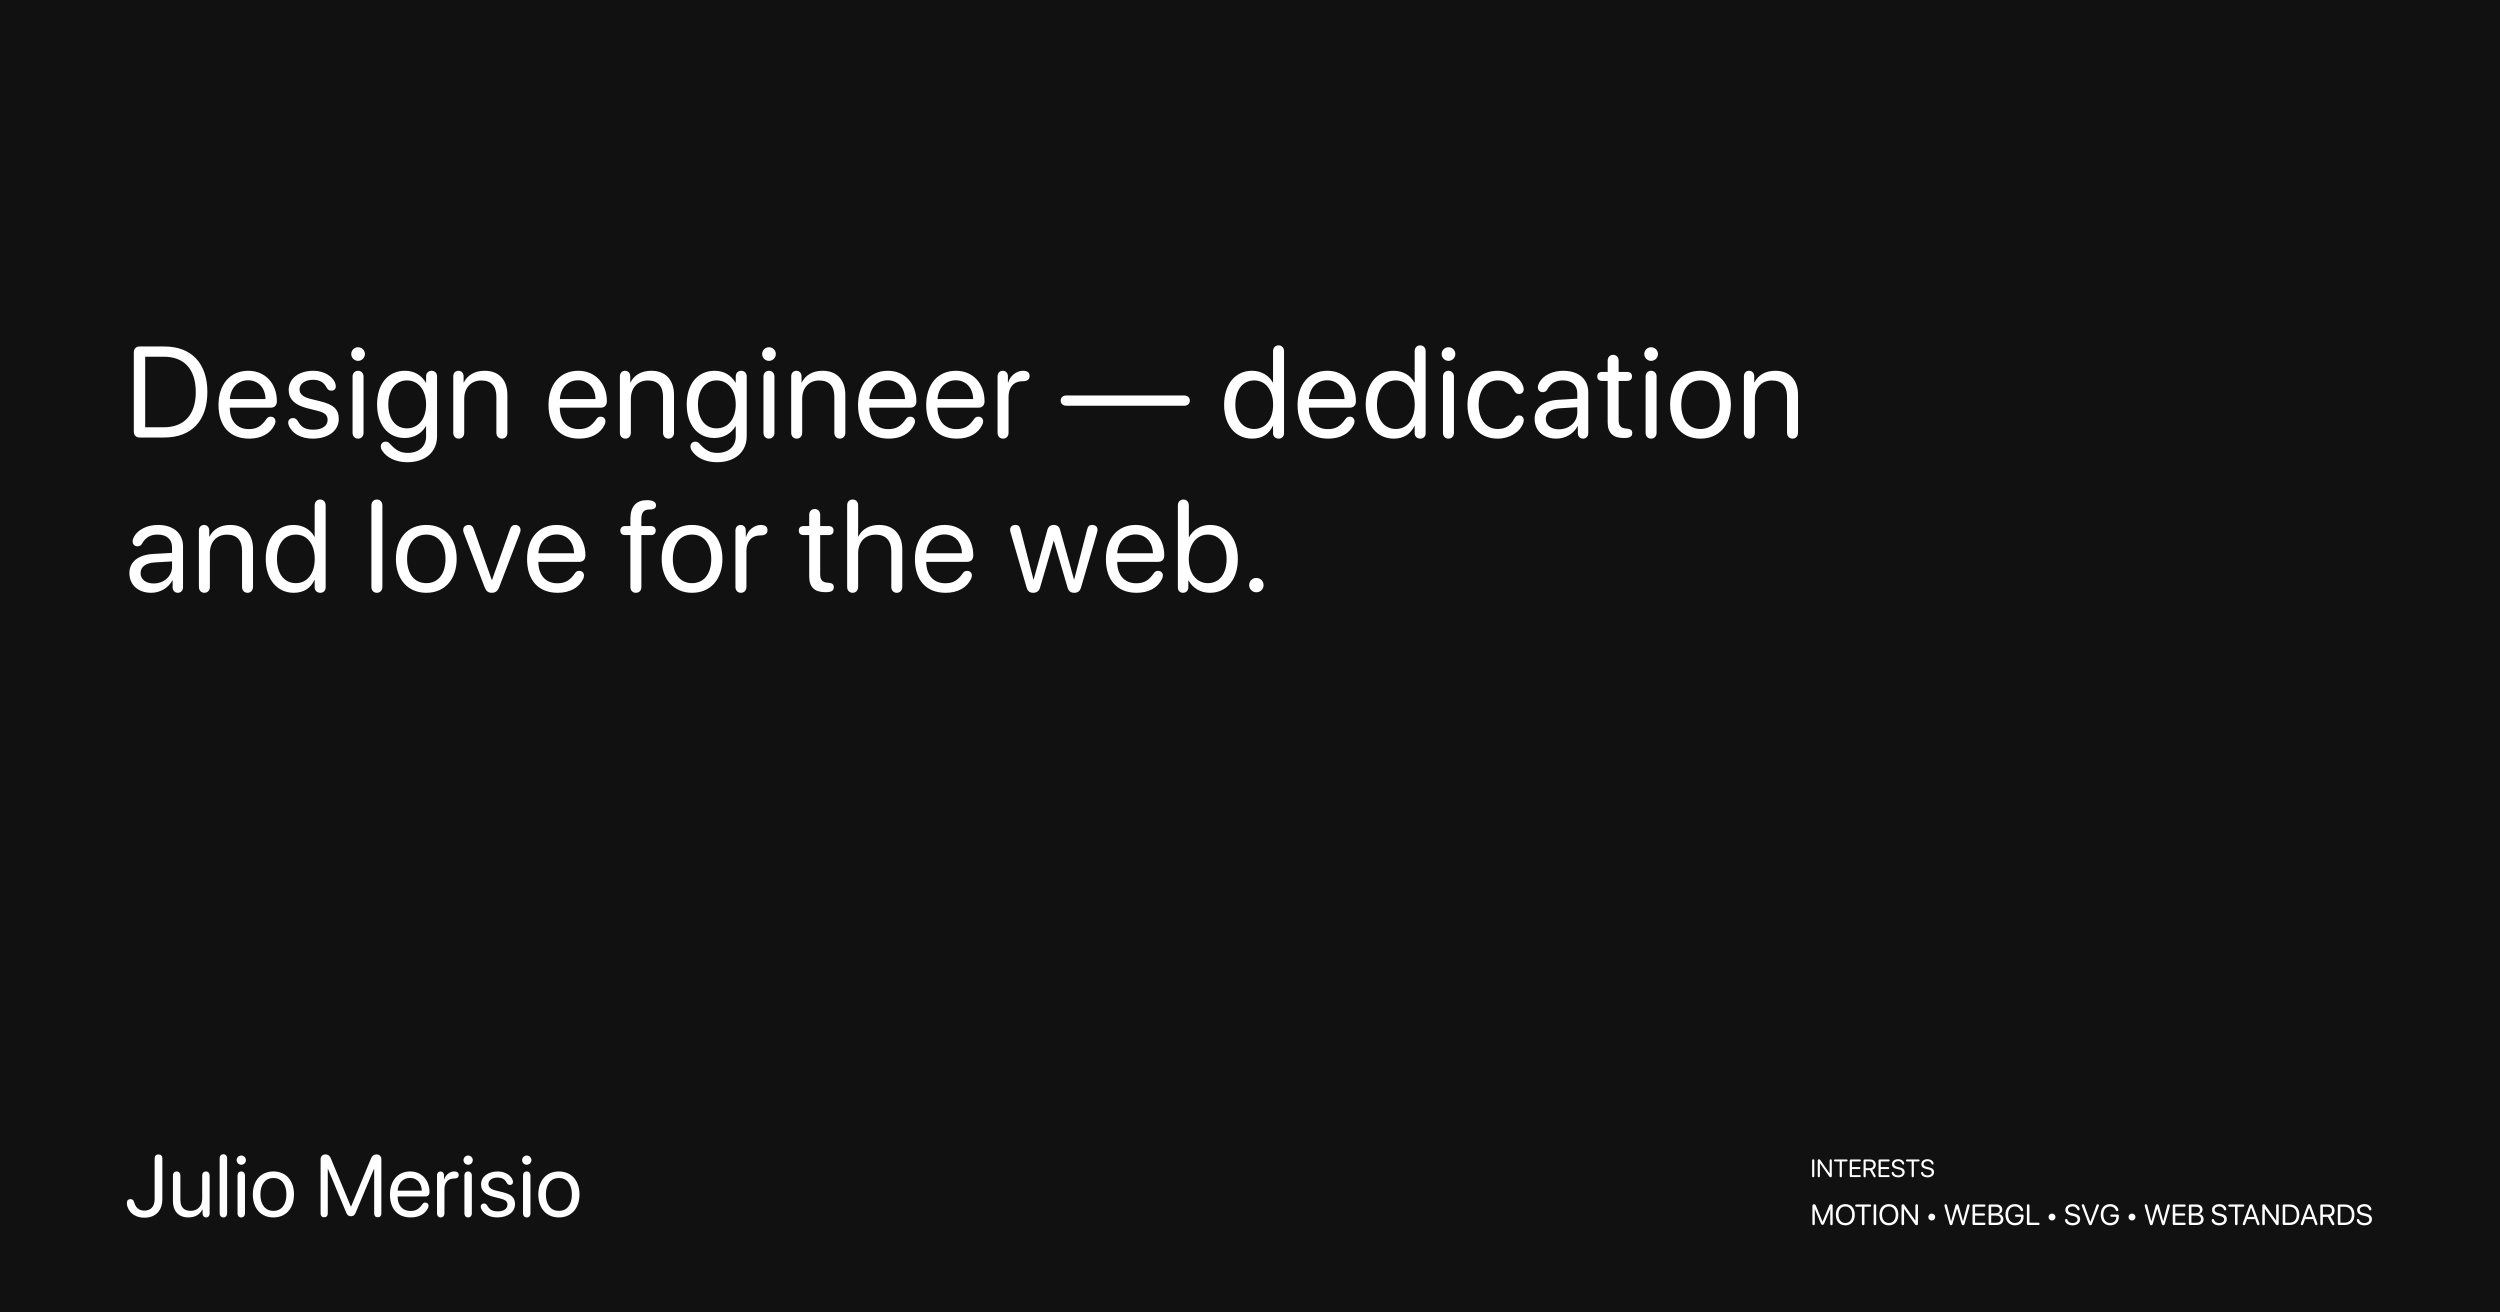 <svg width="1200" height="630" viewBox="0 0 1200 630" fill="none" xmlns="http://www.w3.org/2000/svg">
<rect width="1200" height="630" fill="#111111"/>
<path d="M66.963 210C65.298 210 64.238 208.91 64.238 207.185V169.131C64.238 167.405 65.298 166.315 66.963 166.315H78.921C91.878 166.315 99.537 174.398 99.537 188.143C99.537 201.917 91.908 210 78.921 210H66.963ZM69.688 205.096H78.558C88.457 205.096 93.967 199.041 93.967 188.203C93.967 177.274 88.487 171.22 78.558 171.22H69.688V205.096ZM119.63 210.545C110.336 210.545 104.887 204.551 104.887 194.379C104.887 184.449 110.488 177.971 119.176 177.971C127.229 177.971 132.89 183.995 132.89 192.623C132.89 194.53 131.8 195.681 129.984 195.681H110.306C110.306 202.038 113.787 205.974 119.418 205.974C123.172 205.974 125.473 204.642 127.925 201.069C128.47 200.312 129.076 200.01 129.893 200.01C131.285 200.01 132.224 200.918 132.224 202.311C132.224 202.734 132.073 203.279 131.83 203.854C129.802 208.123 125.382 210.545 119.63 210.545ZM110.336 191.563H127.441C127.32 186.114 123.959 182.542 119.085 182.542C114.181 182.542 110.669 186.145 110.336 191.563ZM150.077 210.545C144.476 210.545 140.087 208.032 138.573 204.097C138.391 203.643 138.331 203.249 138.331 202.855C138.331 201.463 139.36 200.676 140.722 200.676C141.661 200.676 142.418 201.16 143.023 202.25C144.597 205.005 146.474 206.246 150.501 206.246C154.527 206.246 157.252 204.49 157.252 201.554C157.252 199.283 155.95 198.072 152.408 197.194L147.594 195.983C141.509 194.47 138.573 191.594 138.573 187.174C138.573 181.694 143.386 177.971 150.501 177.971C155.677 177.971 160.279 180.877 161.096 184.661C161.157 184.964 161.187 185.206 161.187 185.448C161.187 186.689 160.4 187.507 159.129 187.507C158.099 187.507 157.373 187.174 156.798 186.084C155.435 183.45 153.407 182.3 150.198 182.3C146.414 182.3 143.78 184.207 143.78 186.901C143.78 189.081 145.475 190.595 148.926 191.442L153.619 192.593C160.188 194.197 162.61 196.498 162.61 201.13C162.61 206.761 157.554 210.545 150.077 210.545ZM171.865 173.218C170.079 173.218 168.596 171.734 168.596 169.948C168.596 168.132 170.079 166.679 171.865 166.679C173.682 166.679 175.165 168.132 175.165 169.948C175.165 171.734 173.682 173.218 171.865 173.218ZM171.865 210.545C170.321 210.545 169.231 209.395 169.231 207.729V180.786C169.231 179.121 170.321 177.971 171.865 177.971C173.409 177.971 174.499 179.121 174.499 180.786V207.729C174.499 209.395 173.409 210.545 171.865 210.545ZM195.258 221.867C189.991 221.807 185.601 219.718 183.391 216.236C182.967 215.57 182.785 214.965 182.785 214.269C182.785 212.937 183.754 211.998 185.147 211.998C186.025 211.998 186.539 212.301 187.357 213.209C190.051 216.176 192.261 217.326 195.47 217.387C201.101 217.478 204.522 214.238 204.522 209.546V204.581H204.401C202.463 208.002 198.709 210.242 194.289 210.242C186.267 210.242 180.999 203.915 180.999 194.137C180.999 184.268 186.267 177.971 194.41 177.971C198.861 177.971 202.342 180.15 204.431 183.692H204.522V180.695C204.522 179.061 205.642 177.971 207.156 177.971C208.669 177.971 209.789 179.061 209.789 180.695V209.364C209.789 216.872 204.219 221.958 195.258 221.867ZM195.349 205.61C200.828 205.61 204.522 201.069 204.522 194.137C204.522 187.204 200.828 182.603 195.349 182.603C189.93 182.603 186.388 187.083 186.388 194.137C186.388 201.19 189.93 205.61 195.349 205.61ZM220.195 210.545C218.651 210.545 217.561 209.395 217.561 207.729V180.635C217.561 179.061 218.59 177.971 220.044 177.971C221.497 177.971 222.526 179.061 222.526 180.635V183.541H222.647C224.403 180.15 227.763 177.971 232.637 177.971C239.54 177.971 243.536 182.421 243.536 189.565V207.729C243.536 209.395 242.446 210.545 240.902 210.545C239.358 210.545 238.268 209.395 238.268 207.729V190.504C238.268 185.418 235.877 182.633 231.033 182.633C226.068 182.633 222.829 186.145 222.829 191.473V207.729C222.829 209.395 221.739 210.545 220.195 210.545ZM278.031 210.545C268.737 210.545 263.287 204.551 263.287 194.379C263.287 184.449 268.888 177.971 277.576 177.971C285.629 177.971 291.29 183.995 291.29 192.623C291.29 194.53 290.2 195.681 288.384 195.681H268.706C268.706 202.038 272.188 205.974 277.819 205.974C281.572 205.974 283.873 204.642 286.325 201.069C286.87 200.312 287.476 200.01 288.293 200.01C289.686 200.01 290.624 200.918 290.624 202.311C290.624 202.734 290.473 203.279 290.231 203.854C288.202 208.123 283.782 210.545 278.031 210.545ZM268.737 191.563H285.841C285.72 186.114 282.36 182.542 277.486 182.542C272.581 182.542 269.07 186.145 268.737 191.563ZM300.182 210.545C298.638 210.545 297.548 209.395 297.548 207.729V180.635C297.548 179.061 298.578 177.971 300.031 177.971C301.484 177.971 302.513 179.061 302.513 180.635V183.541H302.634C304.39 180.15 307.751 177.971 312.625 177.971C319.527 177.971 323.523 182.421 323.523 189.565V207.729C323.523 209.395 322.433 210.545 320.889 210.545C319.345 210.545 318.255 209.395 318.255 207.729V190.504C318.255 185.418 315.864 182.633 311.02 182.633C306.055 182.633 302.816 186.145 302.816 191.473V207.729C302.816 209.395 301.726 210.545 300.182 210.545ZM343.889 221.867C338.621 221.807 334.231 219.718 332.021 216.236C331.598 215.57 331.416 214.965 331.416 214.269C331.416 212.937 332.385 211.998 333.777 211.998C334.655 211.998 335.17 212.301 335.987 213.209C338.682 216.176 340.891 217.326 344.1 217.387C349.731 217.478 353.152 214.238 353.152 209.546V204.581H353.031C351.094 208.002 347.34 210.242 342.92 210.242C334.897 210.242 329.63 203.915 329.63 194.137C329.63 184.268 334.897 177.971 343.041 177.971C347.491 177.971 350.973 180.15 353.061 183.692H353.152V180.695C353.152 179.061 354.272 177.971 355.786 177.971C357.3 177.971 358.42 179.061 358.42 180.695V209.364C358.42 216.872 352.849 221.958 343.889 221.867ZM343.979 205.61C349.459 205.61 353.152 201.069 353.152 194.137C353.152 187.204 349.459 182.603 343.979 182.603C338.56 182.603 335.018 187.083 335.018 194.137C335.018 201.19 338.56 205.61 343.979 205.61ZM369.098 173.218C367.312 173.218 365.828 171.734 365.828 169.948C365.828 168.132 367.312 166.679 369.098 166.679C370.914 166.679 372.398 168.132 372.398 169.948C372.398 171.734 370.914 173.218 369.098 173.218ZM369.098 210.545C367.554 210.545 366.464 209.395 366.464 207.729V180.786C366.464 179.121 367.554 177.971 369.098 177.971C370.642 177.971 371.732 179.121 371.732 180.786V207.729C371.732 209.395 370.642 210.545 369.098 210.545ZM382.41 210.545C380.866 210.545 379.776 209.395 379.776 207.729V180.635C379.776 179.061 380.805 177.971 382.258 177.971C383.711 177.971 384.741 179.061 384.741 180.635V183.541H384.862C386.618 180.15 389.978 177.971 394.852 177.971C401.754 177.971 405.751 182.421 405.751 189.565V207.729C405.751 209.395 404.661 210.545 403.117 210.545C401.573 210.545 400.483 209.395 400.483 207.729V190.504C400.483 185.418 398.091 182.633 393.248 182.633C388.283 182.633 385.043 186.145 385.043 191.473V207.729C385.043 209.395 383.954 210.545 382.41 210.545ZM426.6 210.545C417.306 210.545 411.857 204.551 411.857 194.379C411.857 184.449 417.458 177.971 426.146 177.971C434.199 177.971 439.86 183.995 439.86 192.623C439.86 194.53 438.77 195.681 436.954 195.681H417.276C417.276 202.038 420.758 205.974 426.389 205.974C430.142 205.974 432.443 204.642 434.895 201.069C435.44 200.312 436.046 200.01 436.863 200.01C438.256 200.01 439.194 200.918 439.194 202.311C439.194 202.734 439.043 203.279 438.801 203.854C436.772 208.123 432.352 210.545 426.6 210.545ZM417.306 191.563H434.411C434.29 186.114 430.93 182.542 426.056 182.542C421.151 182.542 417.639 186.145 417.306 191.563ZM459.318 210.545C450.024 210.545 444.574 204.551 444.574 194.379C444.574 184.449 450.175 177.971 458.863 177.971C466.916 177.971 472.577 183.995 472.577 192.623C472.577 194.53 471.487 195.681 469.671 195.681H449.993C449.993 202.038 453.475 205.974 459.106 205.974C462.86 205.974 465.16 204.642 467.612 201.069C468.157 200.312 468.763 200.01 469.58 200.01C470.973 200.01 471.911 200.918 471.911 202.311C471.911 202.734 471.76 203.279 471.518 203.854C469.489 208.123 465.069 210.545 459.318 210.545ZM450.024 191.563H467.128C467.007 186.114 463.647 182.542 458.773 182.542C453.868 182.542 450.357 186.145 450.024 191.563ZM481.469 210.545C479.925 210.545 478.835 209.395 478.835 207.729V180.635C478.835 179.061 479.865 177.971 481.318 177.971C482.771 177.971 483.8 179.061 483.8 180.635V183.662H483.921C484.83 180.393 487.917 177.971 491.066 177.971C492.216 177.971 493.034 178.243 493.548 178.728C494.002 179.151 494.214 179.757 494.214 180.483C494.214 181.301 493.942 181.906 493.397 182.33C492.852 182.784 492.035 182.996 490.884 182.996C486.131 182.996 484.103 186.417 484.103 190.443V207.729C484.103 209.395 483.013 210.545 481.469 210.545ZM511.726 194.742C510.242 194.742 509.122 193.773 509.122 192.29C509.122 190.807 510.242 189.838 511.726 189.838H568.519C570.002 189.838 571.122 190.807 571.122 192.29C571.122 193.773 570.002 194.742 568.519 194.742H511.726ZM601.046 210.545C593.023 210.545 587.574 204.127 587.574 194.258C587.574 184.389 592.993 177.971 600.925 177.971C605.435 177.971 609.068 180.181 610.945 183.632H611.066V168.586C611.066 166.921 612.156 165.771 613.7 165.771C615.244 165.771 616.334 166.921 616.334 168.586V207.972C616.334 209.485 615.274 210.545 613.76 210.545C612.277 210.545 611.066 209.516 611.066 207.972V204.369H610.975C609.25 208.123 605.98 210.545 601.046 210.545ZM602.045 205.913C607.464 205.913 611.096 201.312 611.096 194.258C611.096 187.234 607.464 182.603 602.045 182.603C596.474 182.603 592.963 187.144 592.963 194.258C592.963 201.402 596.474 205.913 602.045 205.913ZM637.577 210.545C628.283 210.545 622.834 204.551 622.834 194.379C622.834 184.449 628.435 177.971 637.123 177.971C645.176 177.971 650.837 183.995 650.837 192.623C650.837 194.53 649.747 195.681 647.931 195.681H628.253C628.253 202.038 631.734 205.974 637.365 205.974C641.119 205.974 643.42 204.642 645.872 201.069C646.417 200.312 647.023 200.01 647.84 200.01C649.232 200.01 650.171 200.918 650.171 202.311C650.171 202.734 650.02 203.279 649.777 203.854C647.749 208.123 643.329 210.545 637.577 210.545ZM628.283 191.563H645.388C645.267 186.114 641.906 182.542 637.032 182.542C632.128 182.542 628.616 186.145 628.283 191.563ZM669.023 210.545C661 210.545 655.551 204.127 655.551 194.258C655.551 184.389 660.97 177.971 668.902 177.971C673.412 177.971 677.045 180.181 678.922 183.632H679.043V168.586C679.043 166.921 680.133 165.771 681.677 165.771C683.221 165.771 684.311 166.921 684.311 168.586V207.972C684.311 209.485 683.251 210.545 681.738 210.545C680.254 210.545 679.043 209.516 679.043 207.972V204.369H678.953C677.227 208.123 673.957 210.545 669.023 210.545ZM670.022 205.913C675.441 205.913 679.074 201.312 679.074 194.258C679.074 187.234 675.441 182.603 670.022 182.603C664.452 182.603 660.94 187.144 660.94 194.258C660.94 201.402 664.452 205.913 670.022 205.913ZM695.261 173.218C693.475 173.218 691.992 171.734 691.992 169.948C691.992 168.132 693.475 166.679 695.261 166.679C697.078 166.679 698.561 168.132 698.561 169.948C698.561 171.734 697.078 173.218 695.261 173.218ZM695.261 210.545C693.718 210.545 692.628 209.395 692.628 207.729V180.786C692.628 179.121 693.718 177.971 695.261 177.971C696.805 177.971 697.895 179.121 697.895 180.786V207.729C697.895 209.395 696.805 210.545 695.261 210.545ZM718.927 210.545C710.208 210.545 704.396 204.278 704.396 194.318C704.396 184.419 710.148 177.971 718.866 177.971C724.8 177.971 729.977 181.331 731.188 185.69C731.309 186.084 731.369 186.478 731.369 186.811C731.369 188.203 730.491 189.111 729.129 189.111C727.979 189.111 727.343 188.627 726.616 187.265C724.951 184.146 722.56 182.603 718.927 182.603C713.447 182.603 709.754 187.204 709.754 194.258C709.754 201.493 713.508 205.913 718.927 205.913C722.711 205.913 725.012 204.278 726.647 201.251C727.403 199.828 727.979 199.404 729.129 199.404C730.491 199.404 731.399 200.343 731.399 201.705C731.399 202.099 731.309 202.553 731.157 203.037C729.644 207.396 724.648 210.545 718.927 210.545ZM747.103 210.545C740.836 210.545 736.628 206.761 736.628 201.1C736.628 195.711 740.776 192.32 748.041 191.896L757.093 191.382V188.748C757.093 184.903 754.55 182.603 750.191 182.603C746.77 182.603 744.439 183.844 742.683 186.962C742.199 187.84 741.502 188.233 740.503 188.233C739.141 188.233 738.172 187.295 738.172 185.872C738.172 185.206 738.384 184.449 738.808 183.692C740.594 180.241 745.196 177.971 750.312 177.971C757.699 177.971 762.361 181.967 762.361 188.233V207.881C762.361 209.455 761.331 210.545 759.878 210.545C758.395 210.545 757.366 209.455 757.366 207.881V204.581H757.245C755.368 208.184 751.341 210.545 747.103 210.545ZM748.284 206.064C753.248 206.064 757.093 202.583 757.093 198.042V195.469L748.647 195.983C744.409 196.256 741.987 198.133 741.987 201.1C741.987 204.097 744.499 206.064 748.284 206.064ZM771.676 202.734V182.845H769.043C767.529 182.845 766.681 182.058 766.681 180.665C766.681 179.303 767.529 178.516 769.043 178.516H771.676V173.127C771.676 171.462 772.766 170.312 774.31 170.312C775.854 170.312 776.944 171.462 776.944 173.127V178.516H781.001C782.514 178.516 783.362 179.303 783.362 180.665C783.362 182.058 782.514 182.845 781.001 182.845H776.944V201.584C776.944 204.248 777.883 205.52 780.516 205.701L780.97 205.731C782.696 205.853 783.483 206.549 783.483 207.79C783.483 209.395 782.575 210.242 779.638 210.242H779.305C774.219 210.242 771.676 207.76 771.676 202.734ZM792.526 173.218C790.74 173.218 789.257 171.734 789.257 169.948C789.257 168.132 790.74 166.679 792.526 166.679C794.343 166.679 795.826 168.132 795.826 169.948C795.826 171.734 794.343 173.218 792.526 173.218ZM792.526 210.545C790.982 210.545 789.893 209.395 789.893 207.729V180.786C789.893 179.121 790.982 177.971 792.526 177.971C794.07 177.971 795.16 179.121 795.16 180.786V207.729C795.16 209.395 794.07 210.545 792.526 210.545ZM816.252 210.545C807.534 210.545 801.66 204.278 801.66 194.258C801.66 184.207 807.534 177.971 816.252 177.971C824.941 177.971 830.814 184.207 830.814 194.258C830.814 204.278 824.941 210.545 816.252 210.545ZM816.252 205.913C821.823 205.913 825.455 201.675 825.455 194.258C825.455 186.841 821.823 182.603 816.252 182.603C810.682 182.603 807.019 186.841 807.019 194.258C807.019 201.675 810.682 205.913 816.252 205.913ZM839.706 210.545C838.162 210.545 837.072 209.395 837.072 207.729V180.635C837.072 179.061 838.101 177.971 839.554 177.971C841.007 177.971 842.037 179.061 842.037 180.635V183.541H842.158C843.914 180.15 847.274 177.971 852.148 177.971C859.05 177.971 863.047 182.421 863.047 189.565V207.729C863.047 209.395 861.957 210.545 860.413 210.545C858.869 210.545 857.779 209.395 857.779 207.729V190.504C857.779 185.418 855.387 182.633 850.544 182.633C845.579 182.633 842.339 186.145 842.339 191.473V207.729C842.339 209.395 841.25 210.545 839.706 210.545ZM72.594 284.545C66.327 284.545 62.119 280.761 62.119 275.1C62.119 269.711 66.267 266.32 73.532 265.896L82.584 265.382V262.748C82.584 258.903 80.041 256.603 75.682 256.603C72.261 256.603 69.93 257.844 68.174 260.962C67.689 261.84 66.993 262.233 65.994 262.233C64.632 262.233 63.663 261.295 63.663 259.872C63.663 259.206 63.875 258.449 64.299 257.692C66.085 254.241 70.686 251.971 75.803 251.971C83.189 251.971 87.852 255.967 87.852 262.233V281.881C87.852 283.455 86.822 284.545 85.369 284.545C83.886 284.545 82.856 283.455 82.856 281.881V278.581H82.735C80.858 282.184 76.832 284.545 72.594 284.545ZM73.774 280.064C78.739 280.064 82.584 276.583 82.584 272.042V269.469L74.138 269.983C69.899 270.256 67.478 272.133 67.478 275.1C67.478 278.097 69.99 280.064 73.774 280.064ZM98.106 284.545C96.562 284.545 95.472 283.395 95.472 281.729V254.635C95.472 253.061 96.501 251.971 97.954 251.971C99.407 251.971 100.437 253.061 100.437 254.635V257.541H100.558C102.314 254.15 105.674 251.971 110.548 251.971C117.451 251.971 121.447 256.421 121.447 263.565V281.729C121.447 283.395 120.357 284.545 118.813 284.545C117.269 284.545 116.179 283.395 116.179 281.729V264.504C116.179 259.418 113.787 256.633 108.944 256.633C103.979 256.633 100.74 260.145 100.74 265.473V281.729C100.74 283.395 99.65 284.545 98.106 284.545ZM141.025 284.545C133.003 284.545 127.553 278.127 127.553 268.258C127.553 258.389 132.972 251.971 140.904 251.971C145.415 251.971 149.048 254.181 150.924 257.632H151.046V242.586C151.046 240.921 152.135 239.771 153.679 239.771C155.223 239.771 156.313 240.921 156.313 242.586V281.972C156.313 283.485 155.254 284.545 153.74 284.545C152.256 284.545 151.046 283.516 151.046 281.972V278.369H150.955C149.229 282.123 145.96 284.545 141.025 284.545ZM142.024 279.913C147.443 279.913 151.076 275.312 151.076 268.258C151.076 261.234 147.443 256.603 142.024 256.603C136.454 256.603 132.942 261.144 132.942 268.258C132.942 275.402 136.454 279.913 142.024 279.913ZM180.908 284.545C179.365 284.545 178.275 283.395 178.275 281.729V242.586C178.275 240.921 179.365 239.771 180.908 239.771C182.452 239.771 183.542 240.921 183.542 242.586V281.729C183.542 283.395 182.452 284.545 180.908 284.545ZM204.634 284.545C195.916 284.545 190.043 278.278 190.043 268.258C190.043 258.207 195.916 251.971 204.634 251.971C213.323 251.971 219.196 258.207 219.196 268.258C219.196 278.278 213.323 284.545 204.634 284.545ZM204.634 279.913C210.205 279.913 213.837 275.675 213.837 268.258C213.837 260.841 210.205 256.603 204.634 256.603C199.064 256.603 195.401 260.841 195.401 268.258C195.401 275.675 199.064 279.913 204.634 279.913ZM236.08 284.545C234.354 284.545 233.386 283.788 232.629 281.881L222.608 255.755C222.427 255.301 222.336 254.847 222.336 254.393C222.336 252.939 223.395 251.971 224.97 251.971C226.15 251.971 226.937 252.606 227.422 253.969L236.05 278.399H236.171L244.829 253.969C245.313 252.606 246.101 251.971 247.251 251.971C248.825 251.971 249.854 252.939 249.854 254.393C249.854 254.847 249.764 255.301 249.582 255.755L239.592 281.881C238.895 283.697 237.775 284.545 236.08 284.545ZM267.738 284.545C258.444 284.545 252.994 278.551 252.994 268.379C252.994 258.449 258.595 251.971 267.283 251.971C275.336 251.971 280.997 257.995 280.997 266.623C280.997 268.53 279.907 269.681 278.091 269.681H258.413C258.413 276.038 261.895 279.974 267.526 279.974C271.28 279.974 273.58 278.642 276.032 275.069C276.577 274.312 277.183 274.01 278 274.01C279.393 274.01 280.331 274.918 280.331 276.311C280.331 276.734 280.18 277.279 279.938 277.854C277.909 282.123 273.489 284.545 267.738 284.545ZM258.444 265.563H275.548C275.427 260.114 272.067 256.542 267.193 256.542C262.288 256.542 258.777 260.145 258.444 265.563ZM305.229 284.545C303.625 284.545 302.596 283.455 302.596 281.76V256.845H299.992C298.63 256.845 297.752 256.058 297.752 254.695C297.752 253.394 298.63 252.516 299.992 252.516H302.596V249.004C302.596 242.979 305.472 240.073 310.618 240.073C313.403 240.073 314.887 240.981 314.887 242.525C314.887 243.494 314.432 244.1 313.464 244.372C313.01 244.493 312.495 244.554 311.829 244.554C309.044 244.554 307.833 245.946 307.833 249.186V252.516H312.495C313.857 252.516 314.735 253.394 314.735 254.695C314.735 256.058 313.857 256.845 312.495 256.845H307.863V281.76C307.863 283.455 306.834 284.545 305.229 284.545ZM332.195 284.545C323.476 284.545 317.603 278.278 317.603 268.258C317.603 258.207 323.476 251.971 332.195 251.971C340.883 251.971 346.756 258.207 346.756 268.258C346.756 278.278 340.883 284.545 332.195 284.545ZM332.195 279.913C337.765 279.913 341.398 275.675 341.398 268.258C341.398 260.841 337.765 256.603 332.195 256.603C326.624 256.603 322.961 260.841 322.961 268.258C322.961 275.675 326.624 279.913 332.195 279.913ZM355.648 284.545C354.104 284.545 353.014 283.395 353.014 281.729V254.635C353.014 253.061 354.043 251.971 355.497 251.971C356.95 251.971 357.979 253.061 357.979 254.635V257.662H358.1C359.008 254.393 362.096 251.971 365.245 251.971C366.395 251.971 367.212 252.243 367.727 252.728C368.181 253.151 368.393 253.757 368.393 254.483C368.393 255.301 368.121 255.906 367.576 256.33C367.031 256.784 366.213 256.996 365.063 256.996C360.31 256.996 358.282 260.417 358.282 264.443V281.729C358.282 283.395 357.192 284.545 355.648 284.545ZM388.417 276.734V256.845H385.783C384.27 256.845 383.422 256.058 383.422 254.665C383.422 253.303 384.27 252.516 385.783 252.516H388.417V247.127C388.417 245.462 389.507 244.312 391.051 244.312C392.595 244.312 393.685 245.462 393.685 247.127V252.516H397.741C399.255 252.516 400.103 253.303 400.103 254.665C400.103 256.058 399.255 256.845 397.741 256.845H393.685V275.584C393.685 278.248 394.623 279.52 397.257 279.701L397.711 279.731C399.437 279.853 400.224 280.549 400.224 281.79C400.224 283.395 399.316 284.242 396.379 284.242H396.046C390.96 284.242 388.417 281.76 388.417 276.734ZM409.267 284.545C407.723 284.545 406.633 283.395 406.633 281.729V242.525C406.633 240.891 407.693 239.771 409.267 239.771C410.872 239.771 411.901 240.891 411.901 242.525V257.541H412.022C413.778 254.029 417.229 251.971 422.012 251.971C428.915 251.971 433.092 256.633 433.092 263.656V281.729C433.092 283.395 432.002 284.545 430.458 284.545C428.915 284.545 427.825 283.395 427.825 281.729V264.625C427.825 259.63 425.312 256.633 420.377 256.633C415.14 256.633 411.901 260.205 411.901 265.654V281.729C411.901 283.395 410.811 284.545 409.267 284.545ZM453.912 284.545C444.618 284.545 439.169 278.551 439.169 268.379C439.169 258.449 444.769 251.971 453.458 251.971C461.511 251.971 467.172 257.995 467.172 266.623C467.172 268.53 466.082 269.681 464.265 269.681H444.588C444.588 276.038 448.069 279.974 453.7 279.974C457.454 279.974 459.755 278.642 462.207 275.069C462.752 274.312 463.357 274.01 464.175 274.01C465.567 274.01 466.506 274.918 466.506 276.311C466.506 276.734 466.354 277.279 466.112 277.854C464.084 282.123 459.664 284.545 453.912 284.545ZM444.618 265.563H461.722C461.601 260.114 458.241 256.542 453.367 256.542C448.463 256.542 444.951 260.145 444.618 265.563ZM495.945 284.545C494.28 284.545 493.281 283.758 492.766 282.002L485.077 255.604C484.925 255.089 484.865 254.635 484.865 254.241C484.865 252.849 485.864 251.971 487.438 251.971C488.74 251.971 489.436 252.576 489.83 254.12L496.036 278.127H496.157L502.756 254.332C503.18 252.788 504.24 251.971 505.844 251.971C507.418 251.971 508.417 252.758 508.841 254.302L515.501 278.127H515.622L521.829 254.12C522.222 252.576 522.918 251.971 524.22 251.971C525.794 251.971 526.793 252.849 526.793 254.241C526.793 254.635 526.733 255.089 526.581 255.604L518.892 282.002C518.408 283.697 517.318 284.545 515.683 284.545C513.927 284.545 512.928 283.788 512.414 282.002L505.874 259.63H505.753L499.245 282.002C498.76 283.667 497.61 284.545 495.945 284.545ZM545.585 284.545C536.291 284.545 530.842 278.551 530.842 268.379C530.842 258.449 536.442 251.971 545.131 251.971C553.183 251.971 558.844 257.995 558.844 266.623C558.844 268.53 557.755 269.681 555.938 269.681H536.26C536.26 276.038 539.742 279.974 545.373 279.974C549.127 279.974 551.427 278.642 553.88 275.069C554.425 274.312 555.03 274.01 555.847 274.01C557.24 274.01 558.178 274.918 558.178 276.311C558.178 276.734 558.027 277.279 557.785 277.854C555.757 282.123 551.337 284.545 545.585 284.545ZM536.291 265.563H553.395C553.274 260.114 549.914 256.542 545.04 256.542C540.135 256.542 536.624 260.145 536.291 265.563ZM567.827 284.545C566.344 284.545 565.375 283.516 565.375 281.972V242.586C565.375 240.921 566.465 239.771 568.009 239.771C569.553 239.771 570.643 240.921 570.643 242.586V257.783H570.764C572.762 254.181 576.425 251.971 580.875 251.971C588.807 251.971 594.165 258.389 594.165 268.258C594.165 278.157 588.837 284.545 580.784 284.545C576.183 284.545 572.58 282.305 570.522 278.672H570.4V281.972C570.4 283.485 569.341 284.545 567.827 284.545ZM579.755 279.913C585.325 279.913 588.776 275.463 588.776 268.258C588.776 261.113 585.325 256.603 579.755 256.603C574.427 256.603 570.612 261.265 570.612 268.258C570.612 275.281 574.427 279.913 579.755 279.913ZM603.057 284.303C601.12 284.303 599.606 282.789 599.606 280.852C599.606 278.914 601.12 277.4 603.057 277.4C604.995 277.4 606.508 278.914 606.508 280.852C606.508 282.789 604.995 284.303 603.057 284.303Z" fill="white"/>
<path d="M870.531 588.096C870.176 588.096 869.957 587.87 869.957 587.501V578.806C869.957 578.348 870.271 578.04 870.743 578.04C871.16 578.04 871.413 578.238 871.604 578.696L874.79 586.366H874.845L878.023 578.696C878.215 578.245 878.481 578.04 878.905 578.04C879.37 578.04 879.678 578.341 879.678 578.806V587.501C879.678 587.87 879.459 588.096 879.104 588.096C878.748 588.096 878.529 587.87 878.529 587.501V580.398H878.481L875.556 587.398C875.398 587.768 875.173 587.932 874.817 587.932C874.462 587.932 874.229 587.768 874.079 587.412L871.153 580.398H871.105V587.501C871.105 587.87 870.887 588.096 870.531 588.096ZM885.755 588.164C882.959 588.164 881.209 586.202 881.209 583.071C881.209 579.94 882.959 577.972 885.755 577.972C888.551 577.972 890.301 579.94 890.301 583.071C890.301 586.202 888.551 588.164 885.755 588.164ZM885.755 587.029C887.771 587.029 889.036 585.498 889.036 583.071C889.036 580.638 887.771 579.106 885.755 579.106C883.738 579.106 882.474 580.638 882.474 583.071C882.474 585.498 883.738 587.029 885.755 587.029ZM894.327 588.096C893.951 588.096 893.712 587.85 893.712 587.46V579.243H891.087C890.738 579.243 890.499 579.018 890.499 578.689C890.499 578.361 890.738 578.136 891.087 578.136H897.567C897.916 578.136 898.155 578.361 898.155 578.689C898.155 579.018 897.916 579.243 897.567 579.243H894.942V587.46C894.942 587.85 894.703 588.096 894.327 588.096ZM899.967 588.096C899.591 588.096 899.352 587.85 899.352 587.46V578.676C899.352 578.286 899.591 578.04 899.967 578.04C900.343 578.04 900.582 578.286 900.582 578.676V587.46C900.582 587.85 900.343 588.096 899.967 588.096ZM906.659 588.164C903.863 588.164 902.113 586.202 902.113 583.071C902.113 579.94 903.863 577.972 906.659 577.972C909.455 577.972 911.205 579.94 911.205 583.071C911.205 586.202 909.455 588.164 906.659 588.164ZM906.659 587.029C908.676 587.029 909.94 585.498 909.94 583.071C909.94 580.638 908.676 579.106 906.659 579.106C904.643 579.106 903.378 580.638 903.378 583.071C903.378 585.498 904.643 587.029 906.659 587.029ZM913.345 588.096C912.969 588.096 912.736 587.85 912.736 587.46V578.758C912.736 578.327 913.017 578.04 913.44 578.04C913.769 578.04 913.933 578.136 914.151 578.45L919.333 585.881H919.395V578.676C919.395 578.286 919.627 578.04 920.003 578.04C920.379 578.04 920.611 578.286 920.611 578.676V587.426C920.611 587.843 920.352 588.096 919.914 588.096C919.579 588.096 919.422 588.007 919.203 587.692L914.015 580.282H913.953V587.46C913.953 587.85 913.721 588.096 913.345 588.096ZM927.242 585.84C926.326 585.84 925.581 585.095 925.581 584.179C925.581 583.263 926.326 582.518 927.242 582.518C928.158 582.518 928.903 583.263 928.903 584.179C928.903 585.095 928.158 585.84 927.242 585.84ZM936.484 588.096C936.115 588.096 935.91 587.911 935.794 587.508L933.381 578.942C933.34 578.792 933.326 578.71 933.326 578.601C933.326 578.272 933.579 578.04 933.935 578.04C934.256 578.04 934.461 578.218 934.543 578.532L936.484 586.188H936.539L938.617 578.73C938.754 578.238 938.973 578.04 939.39 578.04C939.793 578.04 940.012 578.238 940.142 578.703L942.227 586.188H942.281L944.223 578.532C944.305 578.211 944.517 578.04 944.831 578.04C945.187 578.04 945.439 578.272 945.439 578.601C945.439 578.71 945.426 578.792 945.385 578.942L942.972 587.508C942.855 587.911 942.65 588.096 942.281 588.096C941.898 588.096 941.693 587.925 941.57 587.515L939.417 580.173H939.349L937.195 587.515C937.072 587.925 936.867 588.096 936.484 588.096ZM947.422 588C947.046 588 946.807 587.754 946.807 587.364V578.771C946.807 578.382 947.046 578.136 947.422 578.136H952.433C952.781 578.136 953.021 578.361 953.021 578.689C953.021 579.018 952.781 579.243 952.433 579.243H948.037V582.408H952.187C952.528 582.408 952.768 582.627 952.768 582.955C952.768 583.276 952.528 583.502 952.187 583.502H948.037V586.893H952.433C952.781 586.893 953.021 587.118 953.021 587.446C953.021 587.774 952.781 588 952.433 588H947.422ZM955.16 588C954.784 588 954.545 587.754 954.545 587.364V578.771C954.545 578.382 954.784 578.136 955.16 578.136H958.284C959.973 578.136 961.114 579.12 961.114 580.597C961.114 581.622 960.362 582.579 959.412 582.75V582.805C960.752 582.976 961.613 583.919 961.613 585.231C961.613 586.968 960.369 588 958.271 588H955.16ZM955.775 582.388H957.621C959.077 582.388 959.87 581.807 959.87 580.74C959.87 579.763 959.2 579.223 958.004 579.223H955.775V582.388ZM955.775 586.913H958.086C959.569 586.913 960.349 586.312 960.349 585.17C960.349 584.028 959.542 583.447 957.97 583.447H955.775V586.913ZM967.144 588.164C964.389 588.164 962.625 586.154 962.625 583.017C962.625 579.934 964.382 577.972 967.144 577.972C968.948 577.972 970.425 578.901 970.958 580.282C971.04 580.494 971.054 580.651 971.054 580.802C971.054 581.137 970.835 581.362 970.493 581.362C970.192 581.362 970.008 581.212 969.851 580.85C969.345 579.708 968.388 579.106 967.144 579.106C965.113 579.106 963.89 580.569 963.89 583.01C963.89 585.491 965.134 587.029 967.144 587.029C968.894 587.029 970.097 585.895 970.097 584.24V584.062H967.8C967.458 584.062 967.212 583.844 967.212 583.522C967.212 583.201 967.458 582.982 967.8 582.982H970.712C971.088 582.982 971.327 583.229 971.327 583.618V583.919C971.327 586.585 969.775 588.164 967.144 588.164ZM973.521 588C973.146 588 972.906 587.754 972.906 587.364V578.676C972.906 578.286 973.146 578.04 973.521 578.04C973.897 578.04 974.137 578.286 974.137 578.676V586.893H978.409C978.758 586.893 978.997 587.118 978.997 587.446C978.997 587.774 978.758 588 978.409 588H973.521ZM984.965 585.84C984.049 585.84 983.304 585.095 983.304 584.179C983.304 583.263 984.049 582.518 984.965 582.518C985.881 582.518 986.626 583.263 986.626 584.179C986.626 585.095 985.881 585.84 984.965 585.84ZM994.829 588.164C992.977 588.164 991.657 587.33 991.288 586.141C991.247 586.004 991.22 585.854 991.22 585.71C991.22 585.32 991.438 585.074 991.787 585.074C992.095 585.074 992.286 585.231 992.382 585.56C992.683 586.578 993.653 587.057 994.897 587.057C996.237 587.057 997.208 586.353 997.208 585.382C997.208 584.555 996.661 584.008 995.294 583.707L994.2 583.468C992.225 583.037 991.37 582.142 991.37 580.74C991.37 579.113 992.806 577.972 994.85 577.972C996.497 577.972 997.823 578.799 998.179 580.132C998.199 580.207 998.213 580.31 998.213 580.439C998.213 580.774 997.98 580.993 997.652 580.993C997.338 580.993 997.146 580.829 997.037 580.515C996.695 579.517 995.882 579.079 994.815 579.079C993.585 579.079 992.635 579.681 992.635 580.686C992.635 581.465 993.161 581.998 994.508 582.292L995.602 582.531C997.659 582.982 998.473 583.803 998.473 585.197C998.473 587.022 997.037 588.164 994.829 588.164ZM1003.37 588.096C1002.98 588.096 1002.77 587.938 1002.61 587.528L999.3 578.915C999.245 578.778 999.225 578.669 999.225 578.573C999.225 578.252 999.471 578.04 999.84 578.04C1000.13 578.04 1000.32 578.177 1000.43 578.478L1003.35 586.503H1003.39L1006.31 578.478C1006.42 578.163 1006.59 578.04 1006.89 578.04C1007.25 578.04 1007.51 578.266 1007.51 578.573C1007.51 578.669 1007.48 578.785 1007.43 578.915L1004.12 587.535C1003.96 587.945 1003.76 588.096 1003.37 588.096ZM1012.88 588.164C1010.12 588.164 1008.36 586.154 1008.36 583.017C1008.36 579.934 1010.11 577.972 1012.88 577.972C1014.68 577.972 1016.16 578.901 1016.69 580.282C1016.77 580.494 1016.79 580.651 1016.79 580.802C1016.79 581.137 1016.57 581.362 1016.23 581.362C1015.92 581.362 1015.74 581.212 1015.58 580.85C1015.08 579.708 1014.12 579.106 1012.88 579.106C1010.85 579.106 1009.62 580.569 1009.62 583.01C1009.62 585.491 1010.87 587.029 1012.88 587.029C1014.63 587.029 1015.83 585.895 1015.83 584.24V584.062H1013.53C1013.19 584.062 1012.94 583.844 1012.94 583.522C1012.94 583.201 1013.19 582.982 1013.53 582.982H1016.44C1016.82 582.982 1017.06 583.229 1017.06 583.618V583.919C1017.06 586.585 1015.51 588.164 1012.88 588.164ZM1023.36 585.84C1022.44 585.84 1021.69 585.095 1021.69 584.179C1021.69 583.263 1022.44 582.518 1023.36 582.518C1024.27 582.518 1025.02 583.263 1025.02 584.179C1025.02 585.095 1024.27 585.84 1023.36 585.84ZM1032.6 588.096C1032.23 588.096 1032.02 587.911 1031.91 587.508L1029.49 578.942C1029.45 578.792 1029.44 578.71 1029.44 578.601C1029.44 578.272 1029.69 578.04 1030.05 578.04C1030.37 578.04 1030.57 578.218 1030.66 578.532L1032.6 586.188H1032.65L1034.73 578.73C1034.87 578.238 1035.09 578.04 1035.5 578.04C1035.91 578.04 1036.12 578.238 1036.25 578.703L1038.34 586.188H1038.39L1040.34 578.532C1040.42 578.211 1040.63 578.04 1040.94 578.04C1041.3 578.04 1041.55 578.272 1041.55 578.601C1041.55 578.71 1041.54 578.792 1041.5 578.942L1039.08 587.508C1038.97 587.911 1038.76 588.096 1038.39 588.096C1038.01 588.096 1037.81 587.925 1037.68 587.515L1035.53 580.173H1035.46L1033.31 587.515C1033.19 587.925 1032.98 588.096 1032.6 588.096ZM1043.54 588C1043.16 588 1042.92 587.754 1042.92 587.364V578.771C1042.92 578.382 1043.16 578.136 1043.54 578.136H1048.55C1048.89 578.136 1049.13 578.361 1049.13 578.689C1049.13 579.018 1048.89 579.243 1048.55 579.243H1044.15V582.408H1048.3C1048.64 582.408 1048.88 582.627 1048.88 582.955C1048.88 583.276 1048.64 583.502 1048.3 583.502H1044.15V586.893H1048.55C1048.89 586.893 1049.13 587.118 1049.13 587.446C1049.13 587.774 1048.89 588 1048.55 588H1043.54ZM1051.27 588C1050.9 588 1050.66 587.754 1050.66 587.364V578.771C1050.66 578.382 1050.9 578.136 1051.27 578.136H1054.4C1056.09 578.136 1057.23 579.12 1057.23 580.597C1057.23 581.622 1056.48 582.579 1055.53 582.75V582.805C1056.87 582.976 1057.73 583.919 1057.73 585.231C1057.73 586.968 1056.48 588 1054.38 588H1051.27ZM1051.89 582.388H1053.73C1055.19 582.388 1055.98 581.807 1055.98 580.74C1055.98 579.763 1055.31 579.223 1054.12 579.223H1051.89V582.388ZM1051.89 586.913H1054.2C1055.68 586.913 1056.46 586.312 1056.46 585.17C1056.46 584.028 1055.66 583.447 1054.08 583.447H1051.89V586.913ZM1065.23 588.164C1063.37 588.164 1062.05 587.33 1061.68 586.141C1061.64 586.004 1061.62 585.854 1061.62 585.71C1061.62 585.32 1061.83 585.074 1062.18 585.074C1062.49 585.074 1062.68 585.231 1062.78 585.56C1063.08 586.578 1064.05 587.057 1065.29 587.057C1066.63 587.057 1067.6 586.353 1067.6 585.382C1067.6 584.555 1067.06 584.008 1065.69 583.707L1064.6 583.468C1062.62 583.037 1061.77 582.142 1061.77 580.74C1061.77 579.113 1063.2 577.972 1065.25 577.972C1066.89 577.972 1068.22 578.799 1068.58 580.132C1068.6 580.207 1068.61 580.31 1068.61 580.439C1068.61 580.774 1068.38 580.993 1068.05 580.993C1067.73 580.993 1067.54 580.829 1067.43 580.515C1067.09 579.517 1066.28 579.079 1065.21 579.079C1063.98 579.079 1063.03 579.681 1063.03 580.686C1063.03 581.465 1063.56 581.998 1064.9 582.292L1066 582.531C1068.06 582.982 1068.87 583.803 1068.87 585.197C1068.87 587.022 1067.43 588.164 1065.23 588.164ZM1073.42 588.096C1073.04 588.096 1072.8 587.85 1072.8 587.46V579.243H1070.17C1069.83 579.243 1069.59 579.018 1069.59 578.689C1069.59 578.361 1069.83 578.136 1070.17 578.136H1076.66C1077 578.136 1077.24 578.361 1077.24 578.689C1077.24 579.018 1077 579.243 1076.66 579.243H1074.03V587.46C1074.03 587.85 1073.79 588.096 1073.42 588.096ZM1077.11 588.096C1076.75 588.096 1076.49 587.87 1076.49 587.556C1076.49 587.467 1076.51 587.364 1076.57 587.214L1079.74 578.635C1079.89 578.231 1080.14 578.04 1080.54 578.04C1080.92 578.04 1081.17 578.225 1081.32 578.628L1084.5 587.214C1084.55 587.364 1084.57 587.467 1084.57 587.556C1084.57 587.87 1084.31 588.096 1083.96 588.096C1083.65 588.096 1083.47 587.952 1083.35 587.624L1082.48 585.177H1078.58L1077.71 587.624C1077.59 587.952 1077.41 588.096 1077.11 588.096ZM1078.93 584.131H1082.13L1080.55 579.633H1080.51L1078.93 584.131ZM1086.51 588.096C1086.14 588.096 1085.9 587.85 1085.9 587.46V578.758C1085.9 578.327 1086.18 578.04 1086.61 578.04C1086.94 578.04 1087.1 578.136 1087.32 578.45L1092.5 585.881H1092.56V578.676C1092.56 578.286 1092.79 578.04 1093.17 578.04C1093.55 578.04 1093.78 578.286 1093.78 578.676V587.426C1093.78 587.843 1093.52 588.096 1093.08 588.096C1092.75 588.096 1092.59 588.007 1092.37 587.692L1087.18 580.282H1087.12V587.46C1087.12 587.85 1086.89 588.096 1086.51 588.096ZM1096.31 588C1095.93 588 1095.69 587.754 1095.69 587.364V578.771C1095.69 578.382 1095.93 578.136 1096.31 578.136H1099.01C1101.93 578.136 1103.66 579.961 1103.66 583.064C1103.66 586.175 1101.94 588 1099.01 588H1096.31ZM1096.92 586.893H1098.93C1101.16 586.893 1102.41 585.525 1102.41 583.078C1102.41 580.61 1101.17 579.243 1098.93 579.243H1096.92V586.893ZM1104.96 588.096C1104.6 588.096 1104.34 587.87 1104.34 587.556C1104.34 587.467 1104.36 587.364 1104.42 587.214L1107.59 578.635C1107.74 578.231 1107.99 578.04 1108.39 578.04C1108.77 578.04 1109.02 578.225 1109.17 578.628L1112.35 587.214C1112.4 587.364 1112.42 587.467 1112.42 587.556C1112.42 587.87 1112.16 588.096 1111.81 588.096C1111.5 588.096 1111.32 587.952 1111.2 587.624L1110.33 585.177H1106.43L1105.56 587.624C1105.44 587.952 1105.26 588.096 1104.96 588.096ZM1106.78 584.131H1109.98L1108.4 579.633H1108.36L1106.78 584.131ZM1114.37 588.123C1114 588.123 1113.75 587.87 1113.75 587.487V578.771C1113.75 578.382 1113.99 578.136 1114.37 578.136H1117.45C1119.35 578.136 1120.6 579.298 1120.6 581.075C1120.6 582.449 1119.85 583.516 1118.61 583.905L1120.42 587.125C1120.51 587.296 1120.55 587.419 1120.55 587.556C1120.55 587.877 1120.28 588.123 1119.92 588.123C1119.64 588.123 1119.48 588.021 1119.32 587.727L1117.34 584.097H1114.98V587.487C1114.98 587.87 1114.74 588.123 1114.37 588.123ZM1114.98 583.01H1117.34C1118.61 583.01 1119.33 582.326 1119.33 581.116C1119.33 579.934 1118.56 579.229 1117.29 579.229H1114.98V583.01ZM1122.76 588C1122.39 588 1122.15 587.754 1122.15 587.364V578.771C1122.15 578.382 1122.39 578.136 1122.76 578.136H1125.46C1128.39 578.136 1130.12 579.961 1130.12 583.064C1130.12 586.175 1128.4 588 1125.46 588H1122.76ZM1123.38 586.893H1125.38C1127.62 586.893 1128.86 585.525 1128.86 583.078C1128.86 580.61 1127.62 579.243 1125.38 579.243H1123.38V586.893ZM1134.88 588.164C1133.03 588.164 1131.71 587.33 1131.34 586.141C1131.3 586.004 1131.27 585.854 1131.27 585.71C1131.27 585.32 1131.49 585.074 1131.84 585.074C1132.15 585.074 1132.34 585.231 1132.44 585.56C1132.74 586.578 1133.71 587.057 1134.95 587.057C1136.29 587.057 1137.26 586.353 1137.26 585.382C1137.26 584.555 1136.72 584.008 1135.35 583.707L1134.25 583.468C1132.28 583.037 1131.42 582.142 1131.42 580.74C1131.42 579.113 1132.86 577.972 1134.9 577.972C1136.55 577.972 1137.88 578.799 1138.23 580.132C1138.25 580.207 1138.27 580.31 1138.27 580.439C1138.27 580.774 1138.04 580.993 1137.71 580.993C1137.39 580.993 1137.2 580.829 1137.09 580.515C1136.75 579.517 1135.94 579.079 1134.87 579.079C1133.64 579.079 1132.69 579.681 1132.69 580.686C1132.69 581.465 1133.22 581.998 1134.56 582.292L1135.66 582.531C1137.71 582.982 1138.53 583.803 1138.53 585.197C1138.53 587.022 1137.09 588.164 1134.88 588.164Z" fill="white"/>
<path d="M870.348 565.082C870.025 565.082 869.82 564.871 869.82 564.537V557.008C869.82 556.674 870.025 556.463 870.348 556.463C870.67 556.463 870.875 556.674 870.875 557.008V564.537C870.875 564.871 870.67 565.082 870.348 565.082ZM873.037 565.082C872.715 565.082 872.516 564.871 872.516 564.537V557.078C872.516 556.709 872.756 556.463 873.119 556.463C873.4 556.463 873.541 556.545 873.729 556.814L878.17 563.184H878.223V557.008C878.223 556.674 878.422 556.463 878.744 556.463C879.066 556.463 879.266 556.674 879.266 557.008V564.508C879.266 564.865 879.043 565.082 878.668 565.082C878.381 565.082 878.246 565.006 878.059 564.736L873.611 558.385H873.559V564.537C873.559 564.871 873.359 565.082 873.037 565.082ZM883.572 565.082C883.25 565.082 883.045 564.871 883.045 564.537V557.494H880.795C880.496 557.494 880.291 557.301 880.291 557.02C880.291 556.738 880.496 556.545 880.795 556.545H886.35C886.648 556.545 886.854 556.738 886.854 557.02C886.854 557.301 886.648 557.494 886.35 557.494H884.1V564.537C884.1 564.871 883.895 565.082 883.572 565.082ZM888.406 565C888.084 565 887.879 564.789 887.879 564.455V557.09C887.879 556.756 888.084 556.545 888.406 556.545H892.701C893 556.545 893.205 556.738 893.205 557.02C893.205 557.301 893 557.494 892.701 557.494H888.934V560.207H892.49C892.783 560.207 892.988 560.395 892.988 560.676C892.988 560.951 892.783 561.145 892.49 561.145H888.934V564.051H892.701C893 564.051 893.205 564.244 893.205 564.525C893.205 564.807 893 565 892.701 565H888.406ZM895.039 565.105C894.723 565.105 894.512 564.889 894.512 564.561V557.09C894.512 556.756 894.717 556.545 895.039 556.545H897.682C899.311 556.545 900.377 557.541 900.377 559.064C900.377 560.242 899.738 561.156 898.678 561.49L900.225 564.25C900.307 564.396 900.336 564.502 900.336 564.619C900.336 564.895 900.102 565.105 899.797 565.105C899.557 565.105 899.416 565.018 899.281 564.766L897.588 561.654H895.566V564.561C895.566 564.889 895.355 565.105 895.039 565.105ZM895.566 560.723H897.588C898.672 560.723 899.287 560.137 899.287 559.1C899.287 558.086 898.631 557.482 897.541 557.482H895.566V560.723ZM902.234 565C901.912 565 901.707 564.789 901.707 564.455V557.09C901.707 556.756 901.912 556.545 902.234 556.545H906.529C906.828 556.545 907.033 556.738 907.033 557.02C907.033 557.301 906.828 557.494 906.529 557.494H902.762V560.207H906.318C906.611 560.207 906.816 560.395 906.816 560.676C906.816 560.951 906.611 561.145 906.318 561.145H902.762V564.051H906.529C906.828 564.051 907.033 564.244 907.033 564.525C907.033 564.807 906.828 565 906.529 565H902.234ZM911.111 565.141C909.523 565.141 908.393 564.426 908.076 563.406C908.041 563.289 908.018 563.16 908.018 563.037C908.018 562.703 908.205 562.492 908.504 562.492C908.768 562.492 908.932 562.627 909.014 562.908C909.271 563.781 910.104 564.191 911.17 564.191C912.318 564.191 913.15 563.588 913.15 562.756C913.15 562.047 912.682 561.578 911.51 561.32L910.572 561.115C908.879 560.746 908.146 559.979 908.146 558.777C908.146 557.383 909.377 556.404 911.129 556.404C912.541 556.404 913.678 557.113 913.982 558.256C914 558.32 914.012 558.408 914.012 558.52C914.012 558.807 913.812 558.994 913.531 558.994C913.262 558.994 913.098 558.854 913.004 558.584C912.711 557.729 912.014 557.354 911.1 557.354C910.045 557.354 909.23 557.869 909.23 558.73C909.23 559.398 909.682 559.855 910.836 560.107L911.773 560.312C913.537 560.699 914.234 561.402 914.234 562.598C914.234 564.162 913.004 565.141 911.111 565.141ZM918.131 565.082C917.809 565.082 917.604 564.871 917.604 564.537V557.494H915.354C915.055 557.494 914.85 557.301 914.85 557.02C914.85 556.738 915.055 556.545 915.354 556.545H920.908C921.207 556.545 921.412 556.738 921.412 557.02C921.412 557.301 921.207 557.494 920.908 557.494H918.658V564.537C918.658 564.871 918.453 565.082 918.131 565.082ZM925.209 565.141C923.621 565.141 922.49 564.426 922.174 563.406C922.139 563.289 922.115 563.16 922.115 563.037C922.115 562.703 922.303 562.492 922.602 562.492C922.865 562.492 923.029 562.627 923.111 562.908C923.369 563.781 924.201 564.191 925.268 564.191C926.416 564.191 927.248 563.588 927.248 562.756C927.248 562.047 926.779 561.578 925.607 561.32L924.67 561.115C922.977 560.746 922.244 559.979 922.244 558.777C922.244 557.383 923.475 556.404 925.227 556.404C926.639 556.404 927.775 557.113 928.08 558.256C928.098 558.32 928.109 558.408 928.109 558.52C928.109 558.807 927.91 558.994 927.629 558.994C927.359 558.994 927.195 558.854 927.102 558.584C926.809 557.729 926.111 557.354 925.197 557.354C924.143 557.354 923.328 557.869 923.328 558.73C923.328 559.398 923.779 559.855 924.934 560.107L925.871 560.312C927.635 560.699 928.332 561.402 928.332 562.598C928.332 564.162 927.102 565.141 925.209 565.141Z" fill="white"/>
<path d="M69.228 584.492C65.414 584.492 62.338 582.523 61.251 579.406C61.025 578.75 60.882 578.217 60.882 577.458C60.882 576.269 61.538 575.571 62.625 575.571C63.568 575.571 64.143 576.084 64.45 577.232C65.127 579.714 66.829 581.088 69.208 581.088C72.469 581.088 74.232 579.14 74.232 575.53V556.027C74.232 554.858 74.95 554.12 76.078 554.12C77.206 554.12 77.924 554.858 77.924 556.027V575.551C77.924 581.17 74.684 584.492 69.228 584.492ZM90.393 584.369C85.737 584.369 83.01 581.354 83.01 576.515V564.21C83.01 563.082 83.748 562.303 84.794 562.303C85.84 562.303 86.578 563.082 86.578 564.21V575.879C86.578 579.345 88.198 581.211 91.5 581.211C94.966 581.211 97.058 578.832 97.058 575.202V564.21C97.058 563.082 97.796 562.303 98.842 562.303C99.888 562.303 100.626 563.082 100.626 564.21V582.564C100.626 583.59 99.97 584.369 98.944 584.369C97.919 584.369 97.242 583.59 97.242 582.564V580.534H97.16C95.889 582.995 93.674 584.369 90.393 584.369ZM107.229 584.369C106.184 584.369 105.445 583.59 105.445 582.462V555.945C105.445 554.817 106.184 554.038 107.229 554.038C108.275 554.038 109.014 554.817 109.014 555.945V582.462C109.014 583.59 108.275 584.369 107.229 584.369ZM115.802 559.083C114.592 559.083 113.587 558.078 113.587 556.868C113.587 555.638 114.592 554.653 115.802 554.653C117.032 554.653 118.037 555.638 118.037 556.868C118.037 558.078 117.032 559.083 115.802 559.083ZM115.802 584.369C114.756 584.369 114.018 583.59 114.018 582.462V564.21C114.018 563.082 114.756 562.303 115.802 562.303C116.848 562.303 117.586 563.082 117.586 564.21V582.462C117.586 583.59 116.848 584.369 115.802 584.369ZM131.244 584.369C125.338 584.369 121.359 580.124 121.359 573.336C121.359 566.527 125.338 562.303 131.244 562.303C137.13 562.303 141.108 566.527 141.108 573.336C141.108 580.124 137.13 584.369 131.244 584.369ZM131.244 581.231C135.018 581.231 137.479 578.36 137.479 573.336C137.479 568.312 135.018 565.44 131.244 565.44C127.471 565.44 124.989 568.312 124.989 573.336C124.989 578.36 127.471 581.231 131.244 581.231ZM155.607 584.287C154.541 584.287 153.885 583.61 153.885 582.503V556.417C153.885 555.043 154.828 554.12 156.243 554.12C157.494 554.12 158.253 554.715 158.827 556.089L168.384 579.099H168.548L178.084 556.089C178.658 554.735 179.458 554.12 180.729 554.12C182.124 554.12 183.047 555.022 183.047 556.417V582.503C183.047 583.61 182.391 584.287 181.324 584.287C180.258 584.287 179.602 583.61 179.602 582.503V561.195H179.458L170.681 582.195C170.209 583.303 169.532 583.795 168.466 583.795C167.399 583.795 166.702 583.303 166.251 582.236L157.474 561.195H157.33V582.503C157.33 583.61 156.674 584.287 155.607 584.287ZM197.177 584.369C190.881 584.369 187.189 580.309 187.189 573.418C187.189 566.691 190.983 562.303 196.869 562.303C202.324 562.303 206.159 566.384 206.159 572.229C206.159 573.521 205.421 574.3 204.19 574.3H190.86C190.86 578.606 193.219 581.272 197.033 581.272C199.576 581.272 201.135 580.37 202.796 577.95C203.165 577.438 203.575 577.232 204.129 577.232C205.072 577.232 205.708 577.848 205.708 578.791C205.708 579.078 205.605 579.447 205.441 579.837C204.067 582.729 201.073 584.369 197.177 584.369ZM190.881 571.511H202.468C202.386 567.819 200.109 565.399 196.808 565.399C193.485 565.399 191.106 567.84 190.881 571.511ZM211.553 584.369C210.507 584.369 209.769 583.59 209.769 582.462V564.107C209.769 563.041 210.466 562.303 211.45 562.303C212.435 562.303 213.132 563.041 213.132 564.107V566.158H213.214C213.829 563.943 215.921 562.303 218.054 562.303C218.833 562.303 219.387 562.487 219.735 562.815C220.043 563.103 220.187 563.513 220.187 564.005C220.187 564.559 220.002 564.969 219.633 565.256C219.264 565.563 218.71 565.707 217.931 565.707C214.711 565.707 213.337 568.024 213.337 570.752V582.462C213.337 583.59 212.599 584.369 211.553 584.369ZM224.698 559.083C223.488 559.083 222.483 558.078 222.483 556.868C222.483 555.638 223.488 554.653 224.698 554.653C225.929 554.653 226.934 555.638 226.934 556.868C226.934 558.078 225.929 559.083 224.698 559.083ZM224.698 584.369C223.652 584.369 222.914 583.59 222.914 582.462V564.21C222.914 563.082 223.652 562.303 224.698 562.303C225.744 562.303 226.482 563.082 226.482 564.21V582.462C226.482 583.59 225.744 584.369 224.698 584.369ZM238.705 584.369C234.911 584.369 231.938 582.667 230.912 580.001C230.789 579.693 230.748 579.427 230.748 579.16C230.748 578.217 231.445 577.684 232.368 577.684C233.004 577.684 233.517 578.012 233.927 578.75C234.993 580.616 236.265 581.457 238.992 581.457C241.72 581.457 243.565 580.268 243.565 578.278C243.565 576.74 242.684 575.92 240.284 575.325L237.023 574.505C232.901 573.479 230.912 571.531 230.912 568.537C230.912 564.825 234.173 562.303 238.992 562.303C242.499 562.303 245.616 564.271 246.17 566.835C246.211 567.04 246.231 567.204 246.231 567.368C246.231 568.209 245.698 568.763 244.837 568.763C244.14 568.763 243.647 568.537 243.258 567.799C242.335 566.015 240.961 565.235 238.787 565.235C236.224 565.235 234.439 566.527 234.439 568.353C234.439 569.829 235.588 570.854 237.926 571.429L241.104 572.208C245.555 573.295 247.195 574.854 247.195 577.991C247.195 581.806 243.771 584.369 238.705 584.369ZM252.835 559.083C251.625 559.083 250.62 558.078 250.62 556.868C250.62 555.638 251.625 554.653 252.835 554.653C254.065 554.653 255.07 555.638 255.07 556.868C255.07 558.078 254.065 559.083 252.835 559.083ZM252.835 584.369C251.789 584.369 251.051 583.59 251.051 582.462V564.21C251.051 563.082 251.789 562.303 252.835 562.303C253.881 562.303 254.619 563.082 254.619 564.21V582.462C254.619 583.59 253.881 584.369 252.835 584.369ZM268.277 584.369C262.371 584.369 258.393 580.124 258.393 573.336C258.393 566.527 262.371 562.303 268.277 562.303C274.163 562.303 278.142 566.527 278.142 573.336C278.142 580.124 274.163 584.369 268.277 584.369ZM268.277 581.231C272.051 581.231 274.512 578.36 274.512 573.336C274.512 568.312 272.051 565.44 268.277 565.44C264.504 565.44 262.022 568.312 262.022 573.336C262.022 578.36 264.504 581.231 268.277 581.231Z" fill="white"/>
</svg>
